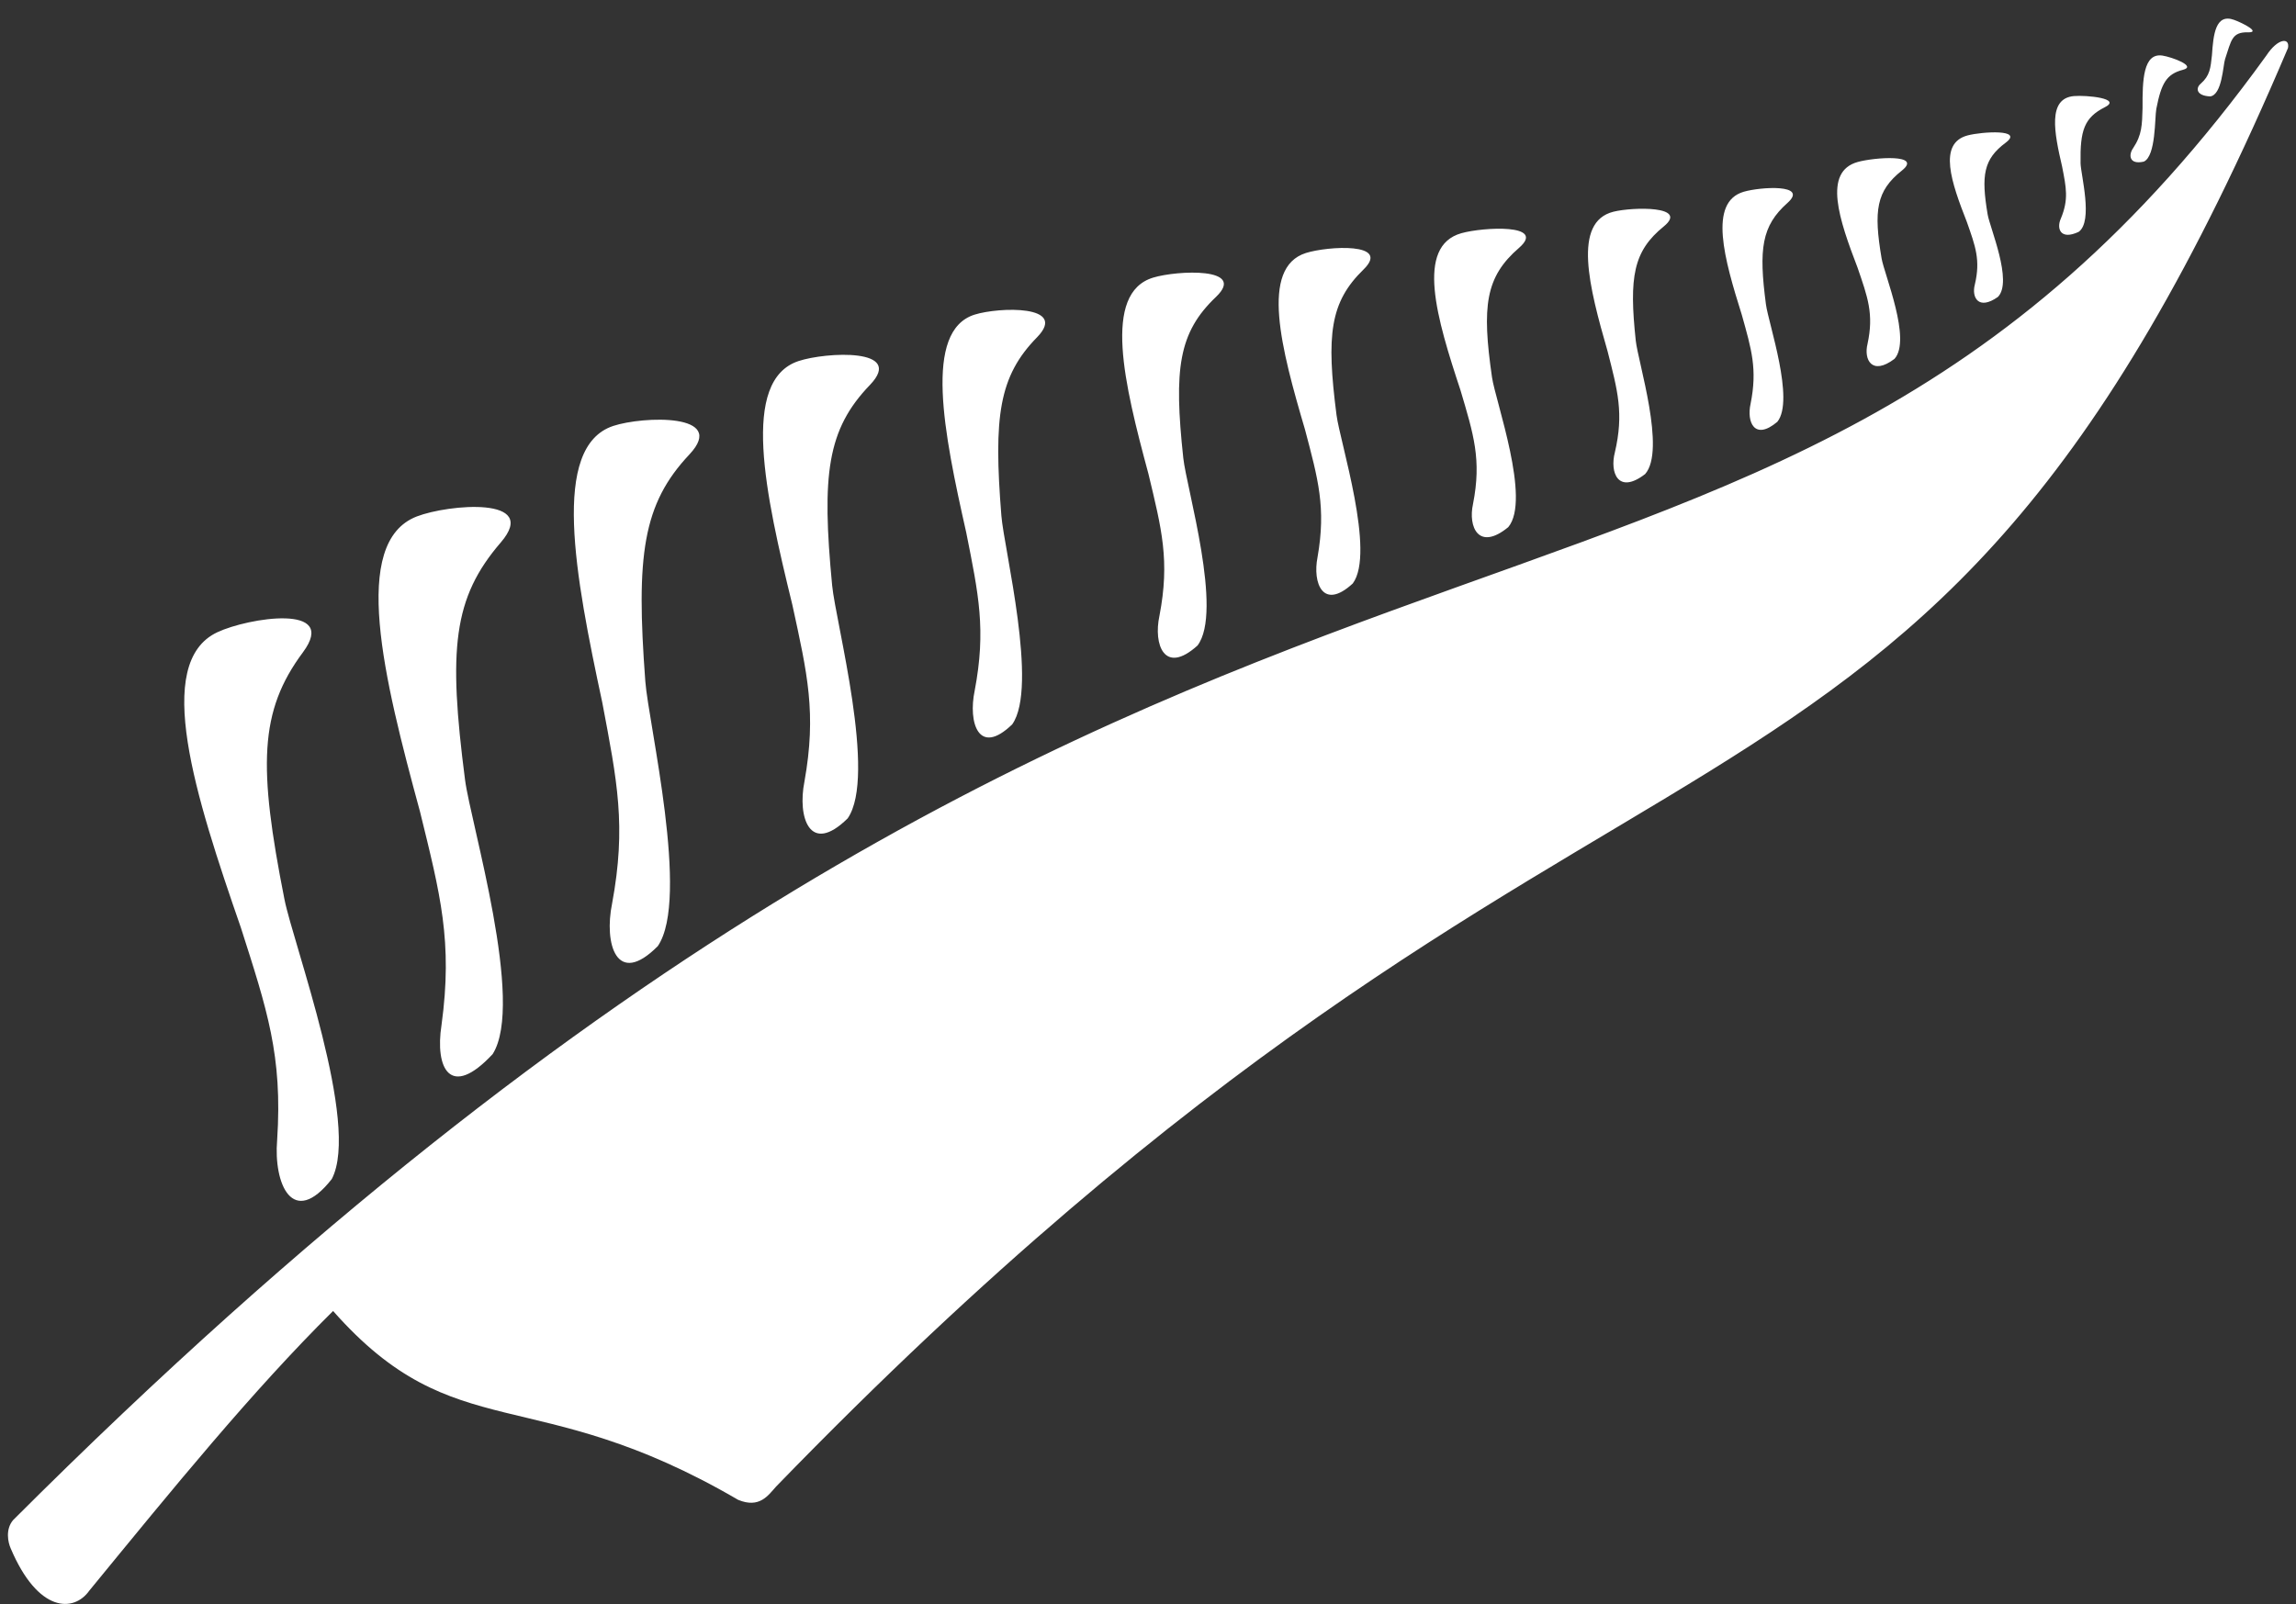 <?xml version="1.0" encoding="UTF-8"?>
<svg width="83px" height="58px" viewBox="0 0 83 58" version="1.1" xmlns="http://www.w3.org/2000/svg" xmlns:xlink="http://www.w3.org/1999/xlink">
    <rect x="0" y="0" width="83" height="58" fill="#333333" stroke="none"/>
    <!-- Generator: Sketch 50 (54983) - http://www.bohemiancoding.com/sketch -->
    <title>UWH fern rev Copy</title>
    <desc>Created with Sketch.</desc>
    <defs></defs>
    <g id="Page-1" stroke="none" stroke-width="1" fill="none" fill-rule="evenodd">
        <g id="iPad-Pro" transform="translate(-484, -20)" fill="#FFFFFF">
            <g id="Stacked-Group-3-Copy-2" transform="translate(216, 0)">
                <g id="UWH-fern-rev" transform="translate(268, 20)">
                    <path d="M10.283,32.52 C10.602,34.129 13.03,40.66 11.994,42.634 C10.576,44.438 9.884,42.797 10.019,41.22 C10.22,38.163 9.649,36.493 8.709,33.548 C7.064,28.802 5.51,23.965 7.856,22.862 C8.967,22.339 12.268,21.807 10.952,23.586 C9.362,25.723 9.335,27.723 10.283,32.52 Z M30.082,21.169 C30.211,22.513 31.705,28.068 30.643,29.593 C29.27,30.946 28.824,29.543 29.08,28.265 C29.524,25.781 29.185,24.364 28.644,21.873 C27.659,17.848 26.761,13.756 28.866,13.056 C29.863,12.726 32.733,12.577 31.449,13.919 C29.899,15.528 29.698,17.162 30.082,21.169 Z M36.2,18.652 C36.297,19.855 37.542,24.849 36.592,26.192 C35.369,27.376 34.995,26.114 35.234,24.977 C35.654,22.764 35.374,21.492 34.929,19.255 C34.114,15.638 33.375,11.963 35.231,11.377 C36.111,11.1 38.634,11.02 37.49,12.195 C36.108,13.606 35.912,15.062 36.2,18.652 Z M42.776,16.565 C42.892,17.646 44.219,22.117 43.29,23.342 C42.087,24.427 41.692,23.297 41.913,22.271 C42.297,20.274 41.995,19.133 41.514,17.128 C40.64,13.889 39.841,10.595 41.688,10.038 C42.563,9.773 45.084,9.659 43.959,10.735 C42.601,12.027 42.429,13.341 42.776,16.565 Z M48.315,15.007 C48.44,15.979 49.728,19.982 48.903,21.098 C47.824,22.092 47.445,21.08 47.628,20.153 C47.943,18.351 47.649,17.328 47.175,15.531 C46.32,12.63 45.534,9.677 47.209,9.148 C48.002,8.898 50.299,8.759 49.292,9.744 C48.076,10.927 47.942,12.111 48.315,15.007 Z M53.936,13.644 C54.062,14.508 55.35,18.069 54.524,19.061 C53.446,19.945 53.066,19.046 53.25,18.221 C53.564,16.617 53.27,15.709 52.796,14.11 C51.942,11.528 51.155,8.903 52.83,8.432 C53.623,8.21 55.92,8.086 54.913,8.962 C53.697,10.013 53.563,11.067 53.936,13.644 Z M59.132,12.314 C59.213,13.084 60.231,16.284 59.471,17.142 C58.493,17.895 58.188,17.085 58.377,16.358 C58.707,14.944 58.478,14.128 58.112,12.695 C57.445,10.378 56.838,8.024 58.328,7.655 C59.034,7.481 61.061,7.438 60.146,8.187 C59.04,9.085 58.888,10.015 59.132,12.314 Z M63.839,11.011 C63.929,11.687 64.887,14.47 64.25,15.253 C63.421,15.952 63.137,15.251 63.283,14.603 C63.535,13.345 63.316,12.635 62.966,11.384 C62.332,9.367 61.75,7.315 63.031,6.935 C63.638,6.756 65.393,6.644 64.618,7.337 C63.682,8.169 63.573,8.996 63.839,11.011 Z M68.019,9.342 C68.117,9.921 69.111,12.293 68.484,12.978 C67.664,13.596 67.372,12.998 67.51,12.439 C67.745,11.352 67.517,10.747 67.151,9.68 C66.492,7.959 65.884,6.207 67.16,5.856 C67.764,5.689 69.517,5.559 68.751,6.169 C67.827,6.903 67.727,7.614 68.019,9.342 Z M71.853,7.754 C71.932,8.23 72.77,10.178 72.225,10.736 C71.515,11.238 71.268,10.746 71.39,10.289 C71.601,9.4 71.41,8.903 71.102,8.027 C70.548,6.613 70.038,5.176 71.139,4.894 C71.66,4.76 73.17,4.663 72.506,5.159 C71.705,5.755 71.614,6.338 71.853,7.754 Z M75.212,5.902 C75.218,6.301 75.675,8.001 75.145,8.383 C74.482,8.696 74.337,8.262 74.498,7.906 C74.789,7.21 74.692,6.779 74.545,6.023 C74.259,4.796 74.013,3.555 74.976,3.474 C75.432,3.436 76.715,3.559 76.093,3.875 C75.343,4.253 75.192,4.715 75.212,5.902 Z M77.951,3.934 C77.89,4.244 77.941,5.645 77.498,5.844 C76.971,5.966 76.937,5.604 77.112,5.357 C77.435,4.871 77.435,4.518 77.453,3.907 C77.447,2.904 77.473,1.898 78.179,2.011 C78.512,2.064 79.415,2.392 78.917,2.523 C78.315,2.679 78.131,3.011 77.951,3.934 Z M80.437,2.133 C80.362,2.355 80.332,3.433 79.896,3.486 C79.384,3.462 79.372,3.179 79.553,3.029 C79.89,2.732 79.91,2.463 79.961,2.001 C80.011,1.237 80.094,0.477 80.763,0.719 C81.08,0.833 81.746,1.18 81.26,1.169 C80.675,1.154 80.661,1.47 80.437,2.133 Z M16.811,28.196 C17.016,29.777 18.981,36.274 17.809,38.117 C16.269,39.77 15.718,38.62 15.961,37.063 C16.372,34.041 15.917,32.34 15.183,29.349 C13.869,24.52 12.652,19.606 15.067,18.675 C16.211,18.234 19.541,17.938 18.105,19.613 C16.372,21.623 16.201,23.481 16.811,28.196 Z M23.328,24.636 C23.442,26.164 24.946,32.502 23.78,34.211 C22.284,35.719 21.83,34.117 22.127,32.671 C22.648,29.86 22.309,28.245 21.773,25.406 C20.789,20.816 19.899,16.152 22.168,15.402 C23.243,15.046 26.325,14.935 24.923,16.432 C23.231,18.228 22.987,20.079 23.328,24.636 Z M81.93,2.006 C63.222,27.919 43.486,11.97 0.473,54.967 C0.19,55.303 0.289,55.77 0.386,55.988 C1.38,58.334 2.674,58.304 3.228,57.518 C6.265,53.812 9.1,50.32 12.041,47.405 C16.465,52.416 19.268,49.904 26.684,54.234 C27.457,54.554 27.768,54.074 28.053,53.757 C58.77,22.074 69.112,33.798 82.71,1.736 C82.786,1.35 82.346,1.371 81.93,2.006 Z" id="UWH-fern"></path>
                </g>
            </g>
        </g>
    </g>
</svg>
